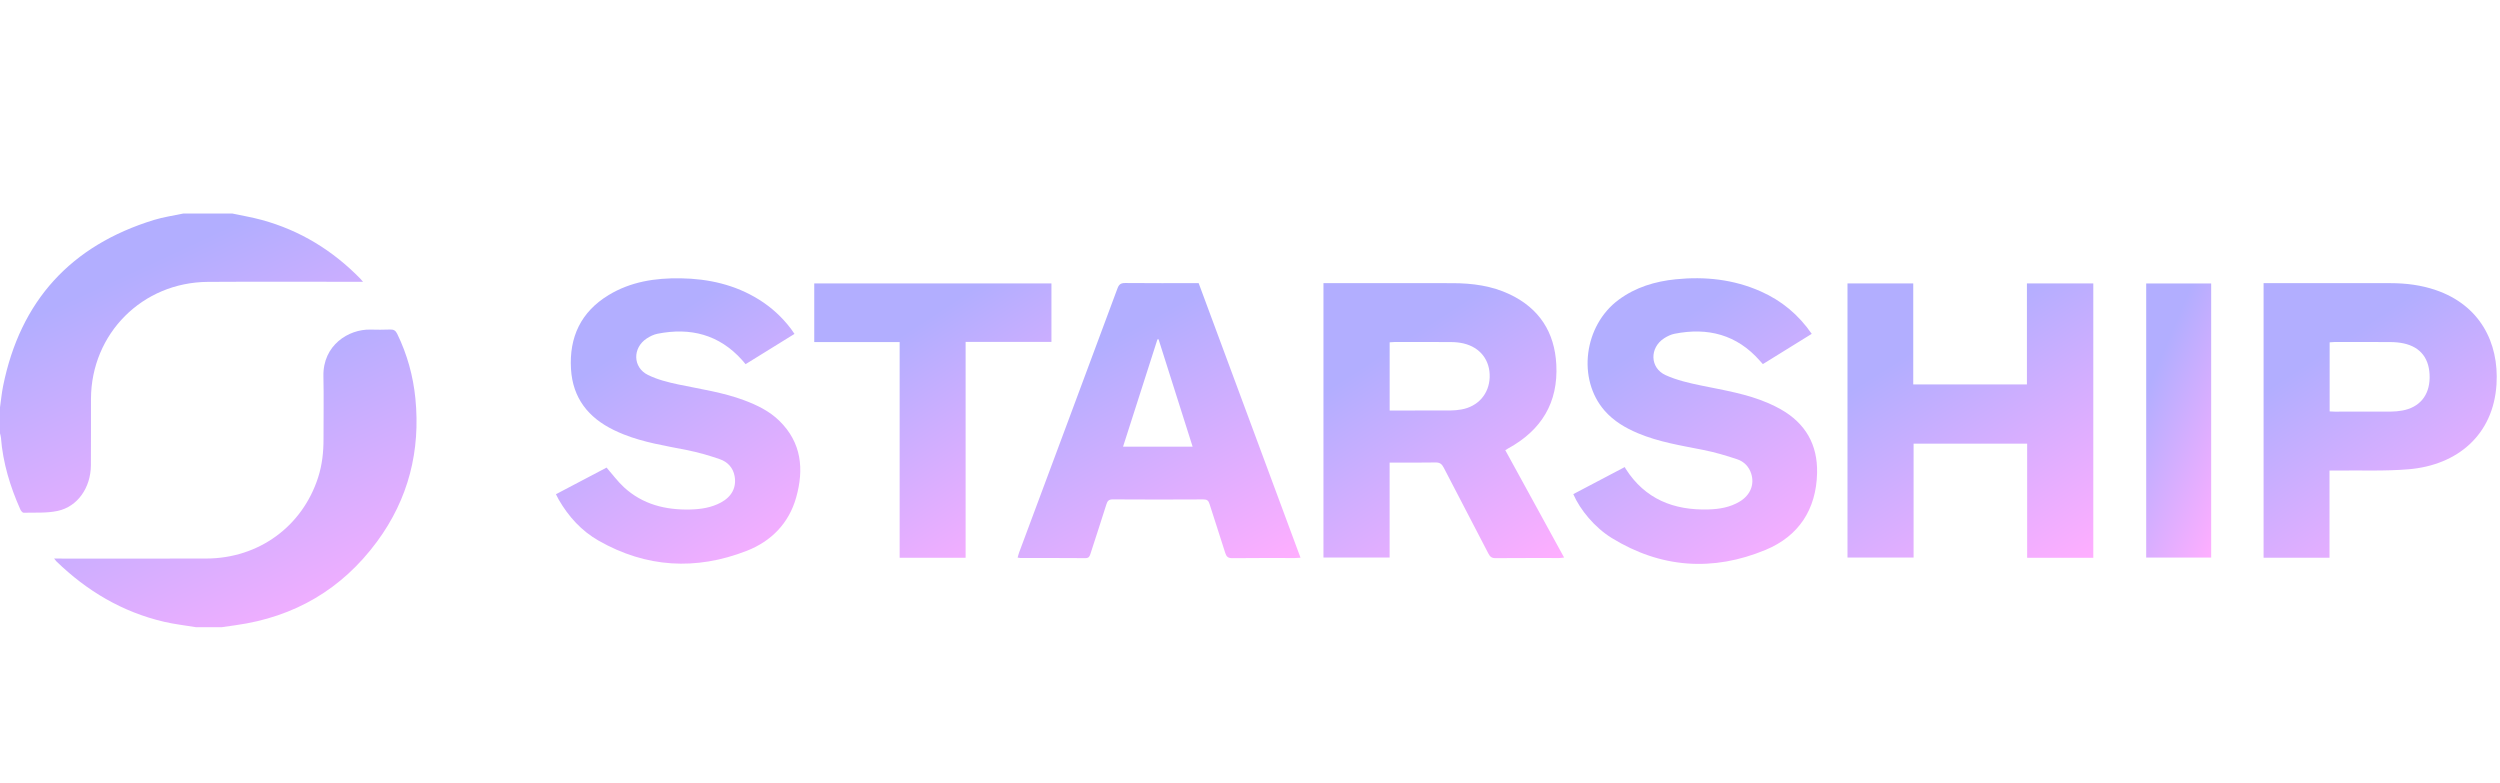 <?xml version="1.0" encoding="UTF-8"?>
<svg width="281px" height="88px" viewBox="0 0 281 88" version="1.1" xmlns="http://www.w3.org/2000/svg" xmlns:xlink="http://www.w3.org/1999/xlink">
    <!-- Generator: Sketch Beta 43 (38998) - http://www.bohemiancoding.com/sketch -->
    <title>client-starship</title>
    <desc>Created with Sketch Beta.</desc>
    <defs>
        <linearGradient x1="50%" y1="11.381%" x2="100%" y2="100%" id="linearGradient-1">
            <stop stop-color="#B2AEFF" offset="0%"></stop>
            <stop stop-color="#FFAEFF" offset="100%"></stop>
        </linearGradient>
    </defs>
    <g id="Welcome" stroke="none" stroke-width="1" fill="none" fill-rule="evenodd">
        <g id="client-starship" fill="url(#linearGradient-1)">
            <g id="Starship" transform="translate(0, 24)">
                <path d="M22.014,46.494 C20.826,46.297 19.622,46.164 18.452,45.891 C13.754,44.795 9.765,42.425 6.33,39.088 C6.267,39.027 6.217,38.95 6.082,38.783 L6.866,38.783 C12.31,38.783 17.754,38.795 23.199,38.779 C29.075,38.762 33.99,35.174 35.761,29.651 C36.21,28.249 36.367,26.81 36.363,25.346 C36.358,22.996 36.405,20.646 36.352,18.297 C36.274,14.798 39.179,12.992 41.624,13.046 C42.365,13.062 43.108,13.071 43.848,13.039 C44.257,13.021 44.469,13.159 44.649,13.529 C45.766,15.825 46.436,18.248 46.688,20.775 C47.275,26.671 45.909,32.086 42.378,36.875 C38.433,42.225 33.108,45.348 26.494,46.272 C25.976,46.344 25.459,46.42 24.941,46.494 L22.014,46.494 Z" id="Fill-1"></path>
                <path d="M26.112,0 C27.213,0.236 28.327,0.422 29.412,0.717 C33.729,1.892 37.402,4.152 40.513,7.337 C40.58,7.406 40.639,7.482 40.805,7.674 L40.109,7.674 C34.528,7.675 28.947,7.648 23.367,7.683 C16.009,7.729 10.264,13.488 10.226,20.81 C10.213,23.315 10.243,25.82 10.217,28.324 C10.19,30.825 8.721,32.943 6.485,33.426 C5.248,33.694 3.931,33.598 2.648,33.632 C2.527,33.635 2.352,33.412 2.283,33.258 C1.138,30.689 0.328,28.028 0.107,25.21 C0.094,25.04 0.037,24.872 0,24.704 L0,21.79 C0.115,20.987 0.19,20.176 0.351,19.382 C2.285,9.816 7.953,3.594 17.314,0.719 C18.385,0.39 19.509,0.236 20.609,0 L26.112,0 Z" id="Fill-3"></path>
                <path d="M156.198,22.142 L156.778,22.142 C158.864,22.142 160.95,22.148 163.036,22.137 C163.443,22.135 163.854,22.095 164.255,22.025 C166.138,21.694 167.377,20.275 167.439,18.403 C167.502,16.505 166.388,15.046 164.497,14.601 C164.047,14.495 163.572,14.452 163.108,14.449 C160.983,14.433 158.858,14.441 156.733,14.443 C156.563,14.443 156.394,14.464 156.198,14.476 L156.198,22.142 Z M148.757,7.825 L149.349,7.825 C153.993,7.825 158.638,7.818 163.282,7.828 C165.504,7.833 167.681,8.123 169.712,9.091 C173.03,10.674 174.737,13.349 174.929,16.967 C175.157,21.242 173.262,24.352 169.528,26.398 C169.427,26.453 169.332,26.516 169.193,26.6 C171.391,30.611 173.579,34.603 175.806,38.667 C175.564,38.692 175.402,38.723 175.239,38.723 C172.859,38.726 170.478,38.715 168.097,38.735 C167.679,38.739 167.482,38.582 167.299,38.228 C165.633,35.002 163.941,31.79 162.276,28.564 C162.065,28.153 161.833,27.972 161.345,27.981 C159.652,28.015 157.957,27.994 156.193,27.994 L156.193,38.67 L148.757,38.67 L148.757,7.825 Z" id="Fill-5"></path>
                <polygon id="Fill-7" points="235.287 38.695 227.852 38.695 227.852 25.867 215.087 25.867 215.087 38.668 207.658 38.668 207.658 7.857 215.049 7.857 215.049 19.21 227.826 19.21 227.826 7.857 235.287 7.857"></polygon>
                <path d="M89.3,13.531 C87.447,14.678 85.634,15.8 83.804,16.933 C83.65,16.752 83.53,16.602 83.401,16.459 C80.825,13.596 77.599,12.783 73.905,13.513 C73.478,13.597 73.052,13.808 72.685,14.049 C71.087,15.099 71.115,17.295 72.821,18.139 C73.884,18.665 75.084,18.968 76.256,19.215 C78.733,19.736 81.246,20.096 83.633,20.986 C85.086,21.528 86.474,22.201 87.593,23.294 C90.105,25.749 90.383,28.744 89.488,31.92 C88.67,34.824 86.688,36.839 83.931,37.915 C78.233,40.136 72.628,39.819 67.278,36.767 C65.365,35.675 63.911,34.075 62.808,32.171 C62.702,31.989 62.614,31.798 62.487,31.551 C64.419,30.535 66.323,29.534 68.179,28.557 C68.852,29.326 69.427,30.118 70.134,30.768 C72.231,32.696 74.796,33.336 77.584,33.268 C78.784,33.238 79.956,33.061 81.03,32.483 C82.263,31.819 82.802,30.768 82.568,29.507 C82.392,28.555 81.772,27.914 80.916,27.616 C79.691,27.189 78.43,26.831 77.157,26.578 C74.768,26.103 72.359,25.731 70.082,24.819 C69.721,24.674 69.364,24.517 69.014,24.347 C66.123,22.947 64.373,20.742 64.179,17.471 C63.968,13.89 65.294,11.057 68.411,9.164 C70.892,7.657 73.655,7.237 76.504,7.281 C79.636,7.331 82.613,7.995 85.306,9.671 C86.712,10.546 87.909,11.646 88.906,12.962 C89.032,13.129 89.144,13.305 89.3,13.531" id="Fill-9"></path>
                <path d="M203.639,13.524 C201.789,14.67 199.988,15.785 198.145,16.926 C198.024,16.792 197.912,16.668 197.801,16.542 C195.223,13.614 191.971,12.776 188.228,13.513 C187.819,13.594 187.412,13.79 187.057,14.017 C185.4,15.078 185.43,17.351 187.21,18.163 C188.465,18.737 189.86,19.053 191.224,19.335 C193.78,19.863 196.362,20.27 198.777,21.321 C199.24,21.522 199.697,21.745 200.136,21.993 C202.938,23.574 204.314,25.97 204.24,29.178 C204.145,33.267 202.172,36.261 198.459,37.804 C192.536,40.265 186.685,39.869 181.166,36.475 C179.24,35.29 177.6,33.299 176.838,31.539 C178.738,30.54 180.642,29.538 182.621,28.498 C182.662,28.572 182.694,28.643 182.736,28.707 C184.902,32.093 188.117,33.371 192.014,33.262 C193.254,33.227 194.462,33.027 195.545,32.373 C196.738,31.652 197.224,30.463 196.837,29.242 C196.585,28.444 196.021,27.877 195.264,27.623 C194.014,27.204 192.739,26.83 191.448,26.573 C188.964,26.079 186.459,25.687 184.105,24.696 C182.69,24.101 181.387,23.333 180.364,22.166 C177.259,18.625 178.02,12.592 181.937,9.693 C183.84,8.285 186.03,7.627 188.35,7.392 C191.642,7.058 194.854,7.398 197.907,8.753 C200.242,9.789 202.142,11.355 203.639,13.524" id="Fill-11"></path>
                <path d="M261.852,22.244 C262.073,22.254 262.246,22.268 262.418,22.268 C264.525,22.269 266.631,22.275 268.737,22.263 C269.163,22.26 269.595,22.22 270.014,22.145 C271.947,21.798 273.058,20.465 273.09,18.482 C273.125,16.364 272.116,15.01 270.155,14.594 C269.683,14.494 269.189,14.452 268.705,14.449 C266.599,14.433 264.492,14.441 262.386,14.443 C262.217,14.443 262.047,14.465 261.852,14.478 L261.852,22.244 Z M254.427,7.825 L255.02,7.825 C259.584,7.825 264.149,7.821 268.713,7.827 C270.438,7.828 272.133,8.043 273.774,8.602 C278.708,10.285 280.898,14.467 280.608,19.189 C280.259,24.881 276.218,28.278 270.744,28.745 C268.089,28.971 265.405,28.852 262.735,28.888 C262.463,28.891 262.191,28.888 261.837,28.888 L261.837,38.69 L254.427,38.69 L254.427,7.825 Z" id="Fill-13"></path>
                <path d="M134.051,26.208 C132.759,22.135 131.49,18.132 130.22,14.129 C130.179,14.135 130.138,14.14 130.096,14.146 C128.813,18.151 127.529,22.156 126.23,26.208 L134.051,26.208 Z M134.729,7.825 C138.545,18.113 142.348,28.364 146.178,38.688 C145.912,38.703 145.726,38.724 145.54,38.724 C143.198,38.726 140.856,38.709 138.515,38.738 C138.024,38.744 137.846,38.564 137.71,38.129 C137.141,36.296 136.525,34.477 135.951,32.645 C135.834,32.273 135.677,32.131 135.264,32.134 C131.869,32.153 128.474,32.155 125.079,32.132 C124.63,32.129 124.479,32.304 124.359,32.686 C123.777,34.535 123.17,36.377 122.575,38.223 C122.484,38.507 122.407,38.737 122.004,38.734 C119.565,38.714 117.126,38.723 114.687,38.72 C114.612,38.72 114.536,38.699 114.38,38.675 C114.444,38.459 114.489,38.263 114.559,38.076 C118.243,28.19 121.934,18.305 125.605,8.414 C125.775,7.958 125.986,7.808 126.474,7.812 C129.204,7.838 131.935,7.825 134.729,7.825 L134.729,7.825 Z" id="Fill-16"></path>
                <polygon id="Fill-18" points="108.535 14.429 108.535 38.692 101.12 38.692 101.12 14.449 91.522 14.449 91.522 7.857 118.182 7.857 118.182 14.429"></polygon>
                <polygon id="Fill-20" points="241.233 38.67 248.536 38.67 248.536 7.862 241.233 7.862"></polygon>
            </g>
        </g>
    </g>
</svg>